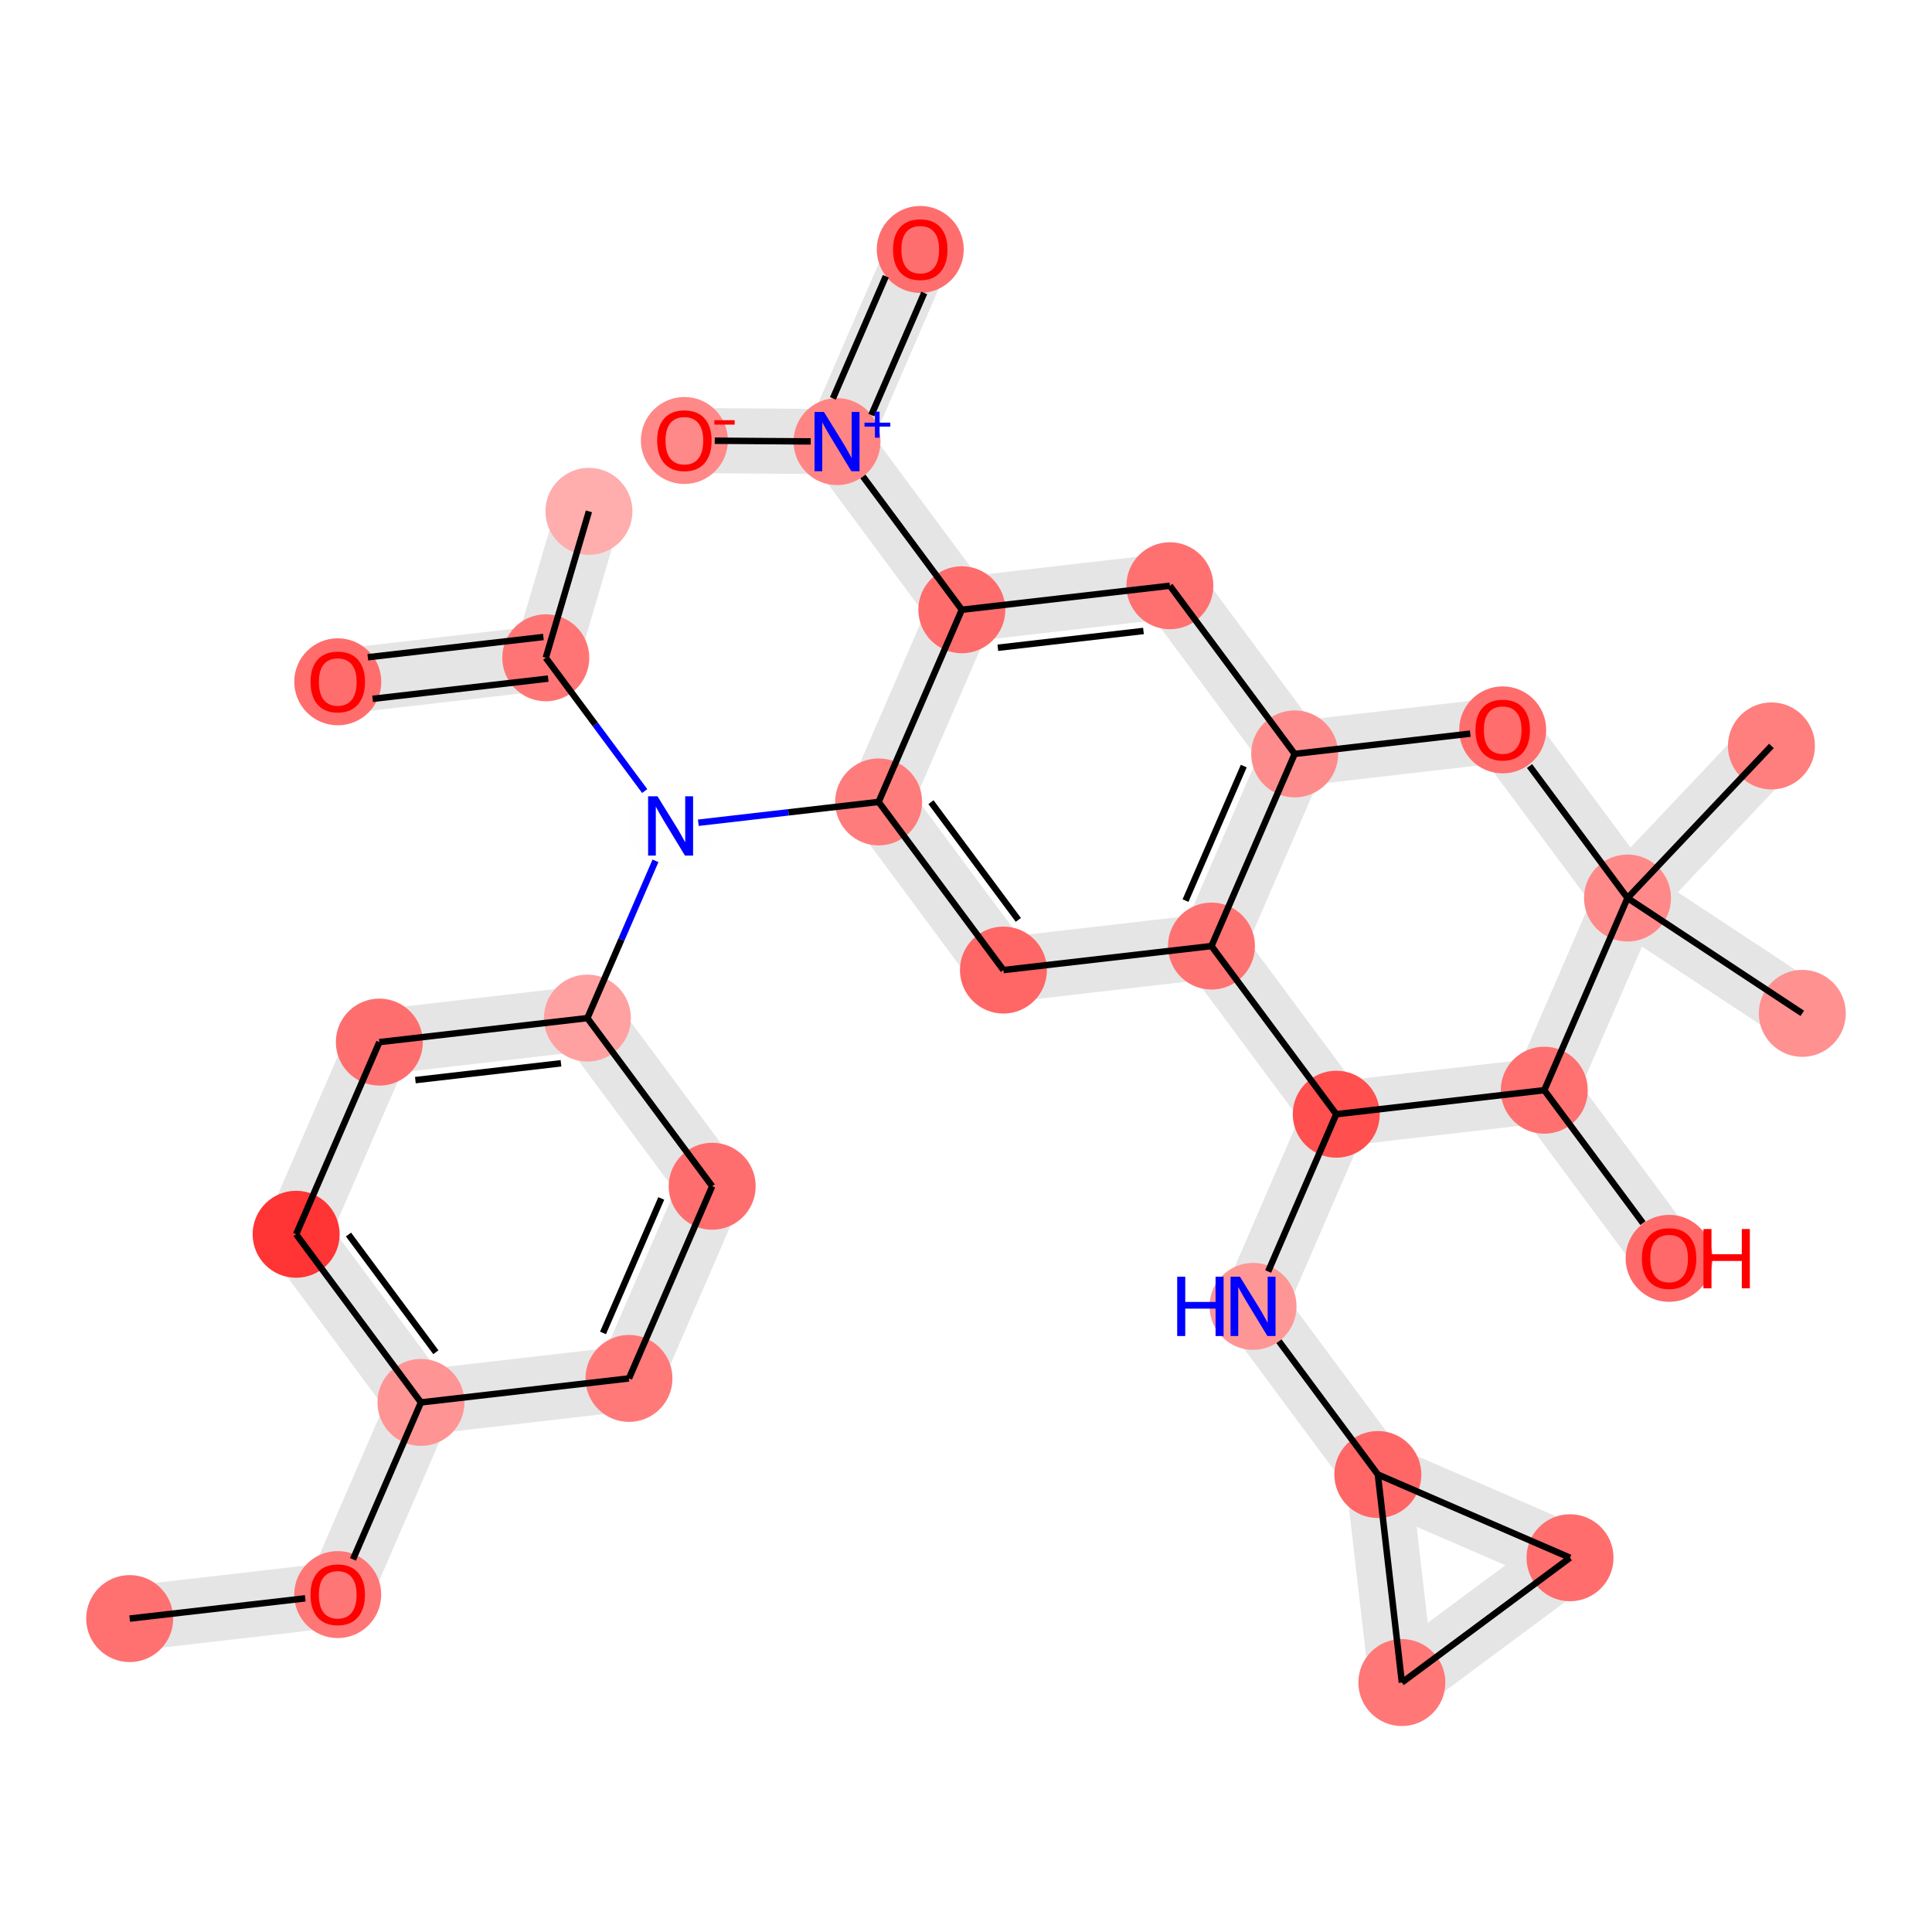 <?xml version='1.0' encoding='iso-8859-1'?>
<svg version='1.1' baseProfile='full'
              xmlns='http://www.w3.org/2000/svg'
                      xmlns:rdkit='http://www.rdkit.org/xml'
                      xmlns:xlink='http://www.w3.org/1999/xlink'
                  xml:space='preserve'
width='600px' height='600px' viewBox='0 0 600 600'>
<!-- END OF HEADER -->
<rect style='opacity:1.0;fill:#FFFFFF;stroke:none' width='600' height='600' x='0' y='0'> </rect>
<path d='M 41.323,511.713 L 105.928,504.256 L 103.84,486.167 L 39.235,493.624 Z' style='fill:#E5E5E5;fill-rule:evenodd;fill-opacity:1;stroke:#E5E5E5;stroke-width:2.0px;stroke-linecap:butt;stroke-linejoin:miter;stroke-opacity:1;' />
<path d='M 113.238,498.83 L 139.083,439.152 L 122.373,431.916 L 96.529,491.593 Z' style='fill:#E5E5E5;fill-rule:evenodd;fill-opacity:1;stroke:#E5E5E5;stroke-width:2.0px;stroke-linecap:butt;stroke-linejoin:miter;stroke-opacity:1;' />
<path d='M 138.039,430.108 L 99.279,377.887 L 84.657,388.74 L 123.417,440.96 Z' style='fill:#E5E5E5;fill-rule:evenodd;fill-opacity:1;stroke:#E5E5E5;stroke-width:2.0px;stroke-linecap:butt;stroke-linejoin:miter;stroke-opacity:1;' />
<path d='M 100.323,386.932 L 126.167,327.254 L 109.457,320.018 L 83.613,379.695 Z' style='fill:#E5E5E5;fill-rule:evenodd;fill-opacity:1;stroke:#E5E5E5;stroke-width:2.0px;stroke-linecap:butt;stroke-linejoin:miter;stroke-opacity:1;' />
<path d='M 118.856,332.681 L 183.46,325.224 L 181.372,307.134 L 116.768,314.591 Z' style='fill:#E5E5E5;fill-rule:evenodd;fill-opacity:1;stroke:#E5E5E5;stroke-width:2.0px;stroke-linecap:butt;stroke-linejoin:miter;stroke-opacity:1;' />
<path d='M 178.234,206.854 L 191.631,161.377 L 174.164,156.231 L 160.767,201.708 Z' style='fill:#E5E5E5;fill-rule:evenodd;fill-opacity:1;stroke:#E5E5E5;stroke-width:2.0px;stroke-linecap:butt;stroke-linejoin:miter;stroke-opacity:1;' />
<path d='M 168.456,195.237 L 103.852,202.694 L 105.94,220.783 L 170.544,213.326 Z' style='fill:#E5E5E5;fill-rule:evenodd;fill-opacity:1;stroke:#E5E5E5;stroke-width:2.0px;stroke-linecap:butt;stroke-linejoin:miter;stroke-opacity:1;' />
<path d='M 265.554,254.471 L 304.314,306.691 L 318.936,295.839 L 280.176,243.618 Z' style='fill:#E5E5E5;fill-rule:evenodd;fill-opacity:1;stroke:#E5E5E5;stroke-width:2.0px;stroke-linecap:butt;stroke-linejoin:miter;stroke-opacity:1;' />
<path d='M 312.669,310.31 L 377.273,302.853 L 375.185,284.763 L 310.581,292.22 Z' style='fill:#E5E5E5;fill-rule:evenodd;fill-opacity:1;stroke:#E5E5E5;stroke-width:2.0px;stroke-linecap:butt;stroke-linejoin:miter;stroke-opacity:1;' />
<path d='M 384.584,297.426 L 410.428,237.749 L 393.718,230.512 L 367.874,290.19 Z' style='fill:#E5E5E5;fill-rule:evenodd;fill-opacity:1;stroke:#E5E5E5;stroke-width:2.0px;stroke-linecap:butt;stroke-linejoin:miter;stroke-opacity:1;' />
<path d='M 409.384,228.704 L 370.624,176.484 L 356.002,187.337 L 394.762,239.557 Z' style='fill:#E5E5E5;fill-rule:evenodd;fill-opacity:1;stroke:#E5E5E5;stroke-width:2.0px;stroke-linecap:butt;stroke-linejoin:miter;stroke-opacity:1;' />
<path d='M 362.269,172.866 L 297.665,180.323 L 299.753,198.412 L 364.357,190.955 Z' style='fill:#E5E5E5;fill-rule:evenodd;fill-opacity:1;stroke:#E5E5E5;stroke-width:2.0px;stroke-linecap:butt;stroke-linejoin:miter;stroke-opacity:1;' />
<path d='M 306.02,183.941 L 267.26,131.72 L 252.638,142.573 L 291.398,194.794 Z' style='fill:#E5E5E5;fill-rule:evenodd;fill-opacity:1;stroke:#E5E5E5;stroke-width:2.0px;stroke-linecap:butt;stroke-linejoin:miter;stroke-opacity:1;' />
<path d='M 268.304,140.765 L 294.148,81.088 L 277.438,73.851 L 251.594,133.529 Z' style='fill:#E5E5E5;fill-rule:evenodd;fill-opacity:1;stroke:#E5E5E5;stroke-width:2.0px;stroke-linecap:butt;stroke-linejoin:miter;stroke-opacity:1;' />
<path d='M 260.015,128.042 L 212.607,127.697 L 212.475,145.906 L 259.883,146.251 Z' style='fill:#E5E5E5;fill-rule:evenodd;fill-opacity:1;stroke:#E5E5E5;stroke-width:2.0px;stroke-linecap:butt;stroke-linejoin:miter;stroke-opacity:1;' />
<path d='M 403.117,243.175 L 467.722,235.718 L 465.634,217.629 L 401.029,225.086 Z' style='fill:#E5E5E5;fill-rule:evenodd;fill-opacity:1;stroke:#E5E5E5;stroke-width:2.0px;stroke-linecap:butt;stroke-linejoin:miter;stroke-opacity:1;' />
<path d='M 459.367,232.1 L 498.127,284.321 L 512.748,273.468 L 473.988,221.247 Z' style='fill:#E5E5E5;fill-rule:evenodd;fill-opacity:1;stroke:#E5E5E5;stroke-width:2.0px;stroke-linecap:butt;stroke-linejoin:miter;stroke-opacity:1;' />
<path d='M 500.424,286.494 L 554.707,322.308 L 564.735,307.109 L 510.452,271.294 Z' style='fill:#E5E5E5;fill-rule:evenodd;fill-opacity:1;stroke:#E5E5E5;stroke-width:2.0px;stroke-linecap:butt;stroke-linejoin:miter;stroke-opacity:1;' />
<path d='M 512.051,285.152 L 556.748,237.912 L 543.521,225.397 L 498.824,272.637 Z' style='fill:#E5E5E5;fill-rule:evenodd;fill-opacity:1;stroke:#E5E5E5;stroke-width:2.0px;stroke-linecap:butt;stroke-linejoin:miter;stroke-opacity:1;' />
<path d='M 497.083,275.276 L 471.239,334.953 L 487.948,342.19 L 513.792,282.512 Z' style='fill:#E5E5E5;fill-rule:evenodd;fill-opacity:1;stroke:#E5E5E5;stroke-width:2.0px;stroke-linecap:butt;stroke-linejoin:miter;stroke-opacity:1;' />
<path d='M 472.283,343.998 L 511.043,396.218 L 525.664,385.366 L 486.904,333.145 Z' style='fill:#E5E5E5;fill-rule:evenodd;fill-opacity:1;stroke:#E5E5E5;stroke-width:2.0px;stroke-linecap:butt;stroke-linejoin:miter;stroke-opacity:1;' />
<path d='M 478.549,329.527 L 413.945,336.984 L 416.033,355.073 L 480.637,347.616 Z' style='fill:#E5E5E5;fill-rule:evenodd;fill-opacity:1;stroke:#E5E5E5;stroke-width:2.0px;stroke-linecap:butt;stroke-linejoin:miter;stroke-opacity:1;' />
<path d='M 406.634,342.41 L 380.79,402.088 L 397.5,409.324 L 423.344,349.647 Z' style='fill:#E5E5E5;fill-rule:evenodd;fill-opacity:1;stroke:#E5E5E5;stroke-width:2.0px;stroke-linecap:butt;stroke-linejoin:miter;stroke-opacity:1;' />
<path d='M 381.834,411.132 L 420.594,463.353 L 435.216,452.5 L 396.456,400.28 Z' style='fill:#E5E5E5;fill-rule:evenodd;fill-opacity:1;stroke:#E5E5E5;stroke-width:2.0px;stroke-linecap:butt;stroke-linejoin:miter;stroke-opacity:1;' />
<path d='M 424.287,466.281 L 483.964,492.125 L 491.201,475.416 L 431.523,449.572 Z' style='fill:#E5E5E5;fill-rule:evenodd;fill-opacity:1;stroke:#E5E5E5;stroke-width:2.0px;stroke-linecap:butt;stroke-linejoin:miter;stroke-opacity:1;' />
<path d='M 482.156,476.46 L 429.936,515.22 L 440.788,529.842 L 493.009,491.081 Z' style='fill:#E5E5E5;fill-rule:evenodd;fill-opacity:1;stroke:#E5E5E5;stroke-width:2.0px;stroke-linecap:butt;stroke-linejoin:miter;stroke-opacity:1;' />
<path d='M 175.105,321.605 L 213.865,373.826 L 228.487,362.973 L 189.727,310.753 Z' style='fill:#E5E5E5;fill-rule:evenodd;fill-opacity:1;stroke:#E5E5E5;stroke-width:2.0px;stroke-linecap:butt;stroke-linejoin:miter;stroke-opacity:1;' />
<path d='M 212.821,364.781 L 186.977,424.459 L 203.687,431.695 L 229.531,372.018 Z' style='fill:#E5E5E5;fill-rule:evenodd;fill-opacity:1;stroke:#E5E5E5;stroke-width:2.0px;stroke-linecap:butt;stroke-linejoin:miter;stroke-opacity:1;' />
<path d='M 194.288,419.032 L 129.684,426.489 L 131.772,444.579 L 196.376,437.122 Z' style='fill:#E5E5E5;fill-rule:evenodd;fill-opacity:1;stroke:#E5E5E5;stroke-width:2.0px;stroke-linecap:butt;stroke-linejoin:miter;stroke-opacity:1;' />
<path d='M 290.354,185.749 L 264.51,245.426 L 281.22,252.663 L 307.064,192.985 Z' style='fill:#E5E5E5;fill-rule:evenodd;fill-opacity:1;stroke:#E5E5E5;stroke-width:2.0px;stroke-linecap:butt;stroke-linejoin:miter;stroke-opacity:1;' />
<path d='M 444.407,521.487 L 436.95,456.882 L 418.86,458.97 L 426.317,523.575 Z' style='fill:#E5E5E5;fill-rule:evenodd;fill-opacity:1;stroke:#E5E5E5;stroke-width:2.0px;stroke-linecap:butt;stroke-linejoin:miter;stroke-opacity:1;' />
<path d='M 422.3,340.602 L 383.54,288.382 L 368.918,299.234 L 407.678,351.455 Z' style='fill:#E5E5E5;fill-rule:evenodd;fill-opacity:1;stroke:#E5E5E5;stroke-width:2.0px;stroke-linecap:butt;stroke-linejoin:miter;stroke-opacity:1;' />
<ellipse cx='40.279' cy='502.668' rx='13.007' ry='13.007'  style='fill:#FF7070;fill-rule:evenodd;stroke:#FF7070;stroke-width:1.0px;stroke-linecap:butt;stroke-linejoin:miter;stroke-opacity:1' />
<ellipse cx='285.793' cy='77.469' rx='13.007' ry='13.007'  style='fill:#FF6E6E;fill-rule:evenodd;stroke:#FF6E6E;stroke-width:1.0px;stroke-linecap:butt;stroke-linejoin:miter;stroke-opacity:1' />
<ellipse cx='505.438' cy='278.894' rx='13.007' ry='13.007'  style='fill:#FF8989;fill-rule:evenodd;stroke:#FF8989;stroke-width:1.0px;stroke-linecap:butt;stroke-linejoin:miter;stroke-opacity:1' />
<ellipse cx='182.897' cy='158.804' rx='13.007' ry='13.007'  style='fill:#FFADAD;fill-rule:evenodd;stroke:#FFADAD;stroke-width:1.0px;stroke-linecap:butt;stroke-linejoin:miter;stroke-opacity:1' />
<ellipse cx='272.865' cy='249.045' rx='13.007' ry='13.007'  style='fill:#FF7C7C;fill-rule:evenodd;stroke:#FF7C7C;stroke-width:1.0px;stroke-linecap:butt;stroke-linejoin:miter;stroke-opacity:1' />
<ellipse cx='559.721' cy='314.709' rx='13.007' ry='13.007'  style='fill:#FF9191;fill-rule:evenodd;stroke:#FF9191;stroke-width:1.0px;stroke-linecap:butt;stroke-linejoin:miter;stroke-opacity:1' />
<ellipse cx='435.362' cy='522.531' rx='13.007' ry='13.007'  style='fill:#FF7777;fill-rule:evenodd;stroke:#FF7777;stroke-width:1.0px;stroke-linecap:butt;stroke-linejoin:miter;stroke-opacity:1' />
<ellipse cx='466.678' cy='226.674' rx='13.007' ry='13.007'  style='fill:#FF6D6D;fill-rule:evenodd;stroke:#FF6D6D;stroke-width:1.0px;stroke-linecap:butt;stroke-linejoin:miter;stroke-opacity:1' />
<ellipse cx='104.884' cy='495.211' rx='13.007' ry='13.007'  style='fill:#FF7676;fill-rule:evenodd;stroke:#FF7676;stroke-width:1.0px;stroke-linecap:butt;stroke-linejoin:miter;stroke-opacity:1' />
<ellipse cx='117.812' cy='323.636' rx='13.007' ry='13.007'  style='fill:#FF6E6E;fill-rule:evenodd;stroke:#FF6E6E;stroke-width:1.0px;stroke-linecap:butt;stroke-linejoin:miter;stroke-opacity:1' />
<ellipse cx='518.354' cy='390.792' rx='13.007' ry='13.007'  style='fill:#FF6969;fill-rule:evenodd;stroke:#FF6969;stroke-width:1.0px;stroke-linecap:butt;stroke-linejoin:miter;stroke-opacity:1' />
<ellipse cx='376.229' cy='293.808' rx='13.007' ry='13.007'  style='fill:#FF7272;fill-rule:evenodd;stroke:#FF7272;stroke-width:1.0px;stroke-linecap:butt;stroke-linejoin:miter;stroke-opacity:1' />
<ellipse cx='479.593' cy='338.572' rx='13.007' ry='13.007'  style='fill:#FF7070;fill-rule:evenodd;stroke:#FF7070;stroke-width:1.0px;stroke-linecap:butt;stroke-linejoin:miter;stroke-opacity:1' />
<ellipse cx='550.134' cy='231.655' rx='13.007' ry='13.007'  style='fill:#FF7E7E;fill-rule:evenodd;stroke:#FF7E7E;stroke-width:1.0px;stroke-linecap:butt;stroke-linejoin:miter;stroke-opacity:1' />
<ellipse cx='402.073' cy='234.131' rx='13.007' ry='13.007'  style='fill:#FF8C8C;fill-rule:evenodd;stroke:#FF8C8C;stroke-width:1.0px;stroke-linecap:butt;stroke-linejoin:miter;stroke-opacity:1' />
<ellipse cx='414.989' cy='346.029' rx='13.007' ry='13.007'  style='fill:#FF4F4F;fill-rule:evenodd;stroke:#FF4F4F;stroke-width:1.0px;stroke-linecap:butt;stroke-linejoin:miter;stroke-opacity:1' />
<ellipse cx='221.176' cy='368.4' rx='13.007' ry='13.007'  style='fill:#FF6E6E;fill-rule:evenodd;stroke:#FF6E6E;stroke-width:1.0px;stroke-linecap:butt;stroke-linejoin:miter;stroke-opacity:1' />
<ellipse cx='182.416' cy='316.179' rx='13.007' ry='13.007'  style='fill:#FFA1A1;fill-rule:evenodd;stroke:#FFA1A1;stroke-width:1.0px;stroke-linecap:butt;stroke-linejoin:miter;stroke-opacity:1' />
<ellipse cx='208.26' cy='256.502' rx='13.007' ry='13.007'  style='fill:#FFFEFE;fill-rule:evenodd;stroke:#FFFEFE;stroke-width:1.0px;stroke-linecap:butt;stroke-linejoin:miter;stroke-opacity:1' />
<ellipse cx='212.541' cy='136.801' rx='13.007' ry='13.007'  style='fill:#FF8888;fill-rule:evenodd;stroke:#FF8888;stroke-width:1.0px;stroke-linecap:butt;stroke-linejoin:miter;stroke-opacity:1' />
<ellipse cx='195.332' cy='428.077' rx='13.007' ry='13.007'  style='fill:#FF7979;fill-rule:evenodd;stroke:#FF7979;stroke-width:1.0px;stroke-linecap:butt;stroke-linejoin:miter;stroke-opacity:1' />
<ellipse cx='130.728' cy='435.534' rx='13.007' ry='13.007'  style='fill:#FF9494;fill-rule:evenodd;stroke:#FF9494;stroke-width:1.0px;stroke-linecap:butt;stroke-linejoin:miter;stroke-opacity:1' />
<ellipse cx='91.968' cy='383.313' rx='13.007' ry='13.007'  style='fill:#FF3434;fill-rule:evenodd;stroke:#FF3434;stroke-width:1.0px;stroke-linecap:butt;stroke-linejoin:miter;stroke-opacity:1' />
<ellipse cx='487.582' cy='483.771' rx='13.007' ry='13.007'  style='fill:#FF6D6D;fill-rule:evenodd;stroke:#FF6D6D;stroke-width:1.0px;stroke-linecap:butt;stroke-linejoin:miter;stroke-opacity:1' />
<ellipse cx='169.5' cy='204.281' rx='13.007' ry='13.007'  style='fill:#FF7575;fill-rule:evenodd;stroke:#FF7575;stroke-width:1.0px;stroke-linecap:butt;stroke-linejoin:miter;stroke-opacity:1' />
<ellipse cx='427.905' cy='457.926' rx='13.007' ry='13.007'  style='fill:#FF6767;fill-rule:evenodd;stroke:#FF6767;stroke-width:1.0px;stroke-linecap:butt;stroke-linejoin:miter;stroke-opacity:1' />
<ellipse cx='259.949' cy='137.147' rx='13.007' ry='13.007'  style='fill:#FF8585;fill-rule:evenodd;stroke:#FF8585;stroke-width:1.0px;stroke-linecap:butt;stroke-linejoin:miter;stroke-opacity:1' />
<ellipse cx='389.145' cy='405.706' rx='13.007' ry='13.007'  style='fill:#FF9696;fill-rule:evenodd;stroke:#FF9696;stroke-width:1.0px;stroke-linecap:butt;stroke-linejoin:miter;stroke-opacity:1' />
<ellipse cx='363.313' cy='181.91' rx='13.007' ry='13.007'  style='fill:#FF7171;fill-rule:evenodd;stroke:#FF7171;stroke-width:1.0px;stroke-linecap:butt;stroke-linejoin:miter;stroke-opacity:1' />
<ellipse cx='298.709' cy='189.367' rx='13.007' ry='13.007'  style='fill:#FF6C6C;fill-rule:evenodd;stroke:#FF6C6C;stroke-width:1.0px;stroke-linecap:butt;stroke-linejoin:miter;stroke-opacity:1' />
<ellipse cx='311.625' cy='301.265' rx='13.007' ry='13.007'  style='fill:#FF6666;fill-rule:evenodd;stroke:#FF6666;stroke-width:1.0px;stroke-linecap:butt;stroke-linejoin:miter;stroke-opacity:1' />
<ellipse cx='104.896' cy='211.738' rx='13.007' ry='13.007'  style='fill:#FF6D6D;fill-rule:evenodd;stroke:#FF6D6D;stroke-width:1.0px;stroke-linecap:butt;stroke-linejoin:miter;stroke-opacity:1' />
<path class='bond-0 atom-0 atom-8' d='M 40.279,502.668 L 94.803,496.375' style='fill:none;fill-rule:evenodd;stroke:#000000;stroke-width:2.0px;stroke-linecap:butt;stroke-linejoin:miter;stroke-opacity:1' />
<path class='bond-16 atom-26 atom-1' d='M 270.609,128.897 L 287.028,90.983' style='fill:none;fill-rule:evenodd;stroke:#000000;stroke-width:2.0px;stroke-linecap:butt;stroke-linejoin:miter;stroke-opacity:1' />
<path class='bond-16 atom-26 atom-1' d='M 258.673,123.728 L 275.092,85.814' style='fill:none;fill-rule:evenodd;stroke:#000000;stroke-width:2.0px;stroke-linecap:butt;stroke-linejoin:miter;stroke-opacity:1' />
<path class='bond-19 atom-7 atom-2' d='M 475.009,237.898 L 505.438,278.894' style='fill:none;fill-rule:evenodd;stroke:#000000;stroke-width:2.0px;stroke-linecap:butt;stroke-linejoin:miter;stroke-opacity:1' />
<path class='bond-20 atom-2 atom-5' d='M 505.438,278.894 L 559.721,314.709' style='fill:none;fill-rule:evenodd;stroke:#000000;stroke-width:2.0px;stroke-linecap:butt;stroke-linejoin:miter;stroke-opacity:1' />
<path class='bond-21 atom-2 atom-13' d='M 505.438,278.894 L 550.134,231.655' style='fill:none;fill-rule:evenodd;stroke:#000000;stroke-width:2.0px;stroke-linecap:butt;stroke-linejoin:miter;stroke-opacity:1' />
<path class='bond-22 atom-2 atom-12' d='M 505.438,278.894 L 479.593,338.572' style='fill:none;fill-rule:evenodd;stroke:#000000;stroke-width:2.0px;stroke-linecap:butt;stroke-linejoin:miter;stroke-opacity:1' />
<path class='bond-7 atom-24 atom-3' d='M 169.5,204.281 L 182.897,158.804' style='fill:none;fill-rule:evenodd;stroke:#000000;stroke-width:2.0px;stroke-linecap:butt;stroke-linejoin:miter;stroke-opacity:1' />
<path class='bond-9 atom-18 atom-4' d='M 216.871,255.508 L 244.868,252.276' style='fill:none;fill-rule:evenodd;stroke:#0000FF;stroke-width:2.0px;stroke-linecap:butt;stroke-linejoin:miter;stroke-opacity:1' />
<path class='bond-9 atom-18 atom-4' d='M 244.868,252.276 L 272.865,249.045' style='fill:none;fill-rule:evenodd;stroke:#000000;stroke-width:2.0px;stroke-linecap:butt;stroke-linejoin:miter;stroke-opacity:1' />
<path class='bond-10 atom-4 atom-30' d='M 272.865,249.045 L 311.625,301.265' style='fill:none;fill-rule:evenodd;stroke:#000000;stroke-width:2.0px;stroke-linecap:butt;stroke-linejoin:miter;stroke-opacity:1' />
<path class='bond-10 atom-4 atom-30' d='M 289.123,249.126 L 316.255,285.68' style='fill:none;fill-rule:evenodd;stroke:#000000;stroke-width:2.0px;stroke-linecap:butt;stroke-linejoin:miter;stroke-opacity:1' />
<path class='bond-32 atom-29 atom-4' d='M 298.709,189.367 L 272.865,249.045' style='fill:none;fill-rule:evenodd;stroke:#000000;stroke-width:2.0px;stroke-linecap:butt;stroke-linejoin:miter;stroke-opacity:1' />
<path class='bond-28 atom-23 atom-6' d='M 487.582,483.771 L 435.362,522.531' style='fill:none;fill-rule:evenodd;stroke:#000000;stroke-width:2.0px;stroke-linecap:butt;stroke-linejoin:miter;stroke-opacity:1' />
<path class='bond-33 atom-6 atom-25' d='M 435.362,522.531 L 427.905,457.926' style='fill:none;fill-rule:evenodd;stroke:#000000;stroke-width:2.0px;stroke-linecap:butt;stroke-linejoin:miter;stroke-opacity:1' />
<path class='bond-18 atom-14 atom-7' d='M 402.073,234.131 L 456.597,227.837' style='fill:none;fill-rule:evenodd;stroke:#000000;stroke-width:2.0px;stroke-linecap:butt;stroke-linejoin:miter;stroke-opacity:1' />
<path class='bond-1 atom-8 atom-21' d='M 109.621,484.273 L 130.728,435.534' style='fill:none;fill-rule:evenodd;stroke:#000000;stroke-width:2.0px;stroke-linecap:butt;stroke-linejoin:miter;stroke-opacity:1' />
<path class='bond-3 atom-22 atom-9' d='M 91.968,383.313 L 117.812,323.636' style='fill:none;fill-rule:evenodd;stroke:#000000;stroke-width:2.0px;stroke-linecap:butt;stroke-linejoin:miter;stroke-opacity:1' />
<path class='bond-4 atom-9 atom-17' d='M 117.812,323.636 L 182.416,316.179' style='fill:none;fill-rule:evenodd;stroke:#000000;stroke-width:2.0px;stroke-linecap:butt;stroke-linejoin:miter;stroke-opacity:1' />
<path class='bond-4 atom-9 atom-17' d='M 128.994,335.438 L 174.217,330.218' style='fill:none;fill-rule:evenodd;stroke:#000000;stroke-width:2.0px;stroke-linecap:butt;stroke-linejoin:miter;stroke-opacity:1' />
<path class='bond-23 atom-12 atom-10' d='M 479.593,338.572 L 510.234,379.853' style='fill:none;fill-rule:evenodd;stroke:#000000;stroke-width:2.0px;stroke-linecap:butt;stroke-linejoin:miter;stroke-opacity:1' />
<path class='bond-11 atom-30 atom-11' d='M 311.625,301.265 L 376.229,293.808' style='fill:none;fill-rule:evenodd;stroke:#000000;stroke-width:2.0px;stroke-linecap:butt;stroke-linejoin:miter;stroke-opacity:1' />
<path class='bond-12 atom-11 atom-14' d='M 376.229,293.808 L 402.073,234.131' style='fill:none;fill-rule:evenodd;stroke:#000000;stroke-width:2.0px;stroke-linecap:butt;stroke-linejoin:miter;stroke-opacity:1' />
<path class='bond-12 atom-11 atom-14' d='M 368.17,279.688 L 386.261,237.913' style='fill:none;fill-rule:evenodd;stroke:#000000;stroke-width:2.0px;stroke-linecap:butt;stroke-linejoin:miter;stroke-opacity:1' />
<path class='bond-34 atom-15 atom-11' d='M 414.989,346.029 L 376.229,293.808' style='fill:none;fill-rule:evenodd;stroke:#000000;stroke-width:2.0px;stroke-linecap:butt;stroke-linejoin:miter;stroke-opacity:1' />
<path class='bond-24 atom-12 atom-15' d='M 479.593,338.572 L 414.989,346.029' style='fill:none;fill-rule:evenodd;stroke:#000000;stroke-width:2.0px;stroke-linecap:butt;stroke-linejoin:miter;stroke-opacity:1' />
<path class='bond-13 atom-14 atom-28' d='M 402.073,234.131 L 363.313,181.91' style='fill:none;fill-rule:evenodd;stroke:#000000;stroke-width:2.0px;stroke-linecap:butt;stroke-linejoin:miter;stroke-opacity:1' />
<path class='bond-25 atom-15 atom-27' d='M 414.989,346.029 L 393.837,394.871' style='fill:none;fill-rule:evenodd;stroke:#000000;stroke-width:2.0px;stroke-linecap:butt;stroke-linejoin:miter;stroke-opacity:1' />
<path class='bond-29 atom-17 atom-16' d='M 182.416,316.179 L 221.176,368.4' style='fill:none;fill-rule:evenodd;stroke:#000000;stroke-width:2.0px;stroke-linecap:butt;stroke-linejoin:miter;stroke-opacity:1' />
<path class='bond-30 atom-16 atom-20' d='M 221.176,368.4 L 195.332,428.077' style='fill:none;fill-rule:evenodd;stroke:#000000;stroke-width:2.0px;stroke-linecap:butt;stroke-linejoin:miter;stroke-opacity:1' />
<path class='bond-30 atom-16 atom-20' d='M 205.364,372.182 L 187.273,413.956' style='fill:none;fill-rule:evenodd;stroke:#000000;stroke-width:2.0px;stroke-linecap:butt;stroke-linejoin:miter;stroke-opacity:1' />
<path class='bond-5 atom-17 atom-18' d='M 182.416,316.179 L 192.992,291.758' style='fill:none;fill-rule:evenodd;stroke:#000000;stroke-width:2.0px;stroke-linecap:butt;stroke-linejoin:miter;stroke-opacity:1' />
<path class='bond-5 atom-17 atom-18' d='M 192.992,291.758 L 203.568,267.336' style='fill:none;fill-rule:evenodd;stroke:#0000FF;stroke-width:2.0px;stroke-linecap:butt;stroke-linejoin:miter;stroke-opacity:1' />
<path class='bond-6 atom-18 atom-24' d='M 200.219,245.667 L 184.859,224.974' style='fill:none;fill-rule:evenodd;stroke:#0000FF;stroke-width:2.0px;stroke-linecap:butt;stroke-linejoin:miter;stroke-opacity:1' />
<path class='bond-6 atom-18 atom-24' d='M 184.859,224.974 L 169.5,204.281' style='fill:none;fill-rule:evenodd;stroke:#000000;stroke-width:2.0px;stroke-linecap:butt;stroke-linejoin:miter;stroke-opacity:1' />
<path class='bond-17 atom-26 atom-19' d='M 251.779,137.087 L 221.976,136.87' style='fill:none;fill-rule:evenodd;stroke:#000000;stroke-width:2.0px;stroke-linecap:butt;stroke-linejoin:miter;stroke-opacity:1' />
<path class='bond-31 atom-20 atom-21' d='M 195.332,428.077 L 130.728,435.534' style='fill:none;fill-rule:evenodd;stroke:#000000;stroke-width:2.0px;stroke-linecap:butt;stroke-linejoin:miter;stroke-opacity:1' />
<path class='bond-2 atom-21 atom-22' d='M 130.728,435.534 L 91.968,383.313' style='fill:none;fill-rule:evenodd;stroke:#000000;stroke-width:2.0px;stroke-linecap:butt;stroke-linejoin:miter;stroke-opacity:1' />
<path class='bond-2 atom-21 atom-22' d='M 135.358,419.949 L 108.226,383.395' style='fill:none;fill-rule:evenodd;stroke:#000000;stroke-width:2.0px;stroke-linecap:butt;stroke-linejoin:miter;stroke-opacity:1' />
<path class='bond-27 atom-25 atom-23' d='M 427.905,457.926 L 487.582,483.771' style='fill:none;fill-rule:evenodd;stroke:#000000;stroke-width:2.0px;stroke-linecap:butt;stroke-linejoin:miter;stroke-opacity:1' />
<path class='bond-8 atom-24 atom-31' d='M 168.755,197.821 L 114.231,204.114' style='fill:none;fill-rule:evenodd;stroke:#000000;stroke-width:2.0px;stroke-linecap:butt;stroke-linejoin:miter;stroke-opacity:1' />
<path class='bond-8 atom-24 atom-31' d='M 170.246,210.742 L 115.722,217.035' style='fill:none;fill-rule:evenodd;stroke:#000000;stroke-width:2.0px;stroke-linecap:butt;stroke-linejoin:miter;stroke-opacity:1' />
<path class='bond-26 atom-27 atom-25' d='M 397.187,416.541 L 427.905,457.926' style='fill:none;fill-rule:evenodd;stroke:#000000;stroke-width:2.0px;stroke-linecap:butt;stroke-linejoin:miter;stroke-opacity:1' />
<path class='bond-15 atom-29 atom-26' d='M 298.709,189.367 L 267.991,147.981' style='fill:none;fill-rule:evenodd;stroke:#000000;stroke-width:2.0px;stroke-linecap:butt;stroke-linejoin:miter;stroke-opacity:1' />
<path class='bond-14 atom-28 atom-29' d='M 363.313,181.91 L 298.709,189.367' style='fill:none;fill-rule:evenodd;stroke:#000000;stroke-width:2.0px;stroke-linecap:butt;stroke-linejoin:miter;stroke-opacity:1' />
<path class='bond-14 atom-28 atom-29' d='M 355.114,195.95 L 309.891,201.169' style='fill:none;fill-rule:evenodd;stroke:#000000;stroke-width:2.0px;stroke-linecap:butt;stroke-linejoin:miter;stroke-opacity:1' />
<path  class='atom-1' d='M 277.339 77.521
Q 277.339 73.099, 279.524 70.628
Q 281.709 68.156, 285.793 68.156
Q 289.877 68.156, 292.062 70.628
Q 294.247 73.099, 294.247 77.521
Q 294.247 81.996, 292.036 84.545
Q 289.825 87.068, 285.793 87.068
Q 281.735 87.068, 279.524 84.545
Q 277.339 82.022, 277.339 77.521
M 285.793 84.987
Q 288.602 84.987, 290.111 83.114
Q 291.646 81.215, 291.646 77.521
Q 291.646 73.906, 290.111 72.085
Q 288.602 70.238, 285.793 70.238
Q 282.984 70.238, 281.449 72.058
Q 279.94 73.879, 279.94 77.521
Q 279.94 81.241, 281.449 83.114
Q 282.984 84.987, 285.793 84.987
' fill='#FF0000'/>
<path  class='atom-7' d='M 458.223 226.726
Q 458.223 222.303, 460.408 219.832
Q 462.593 217.361, 466.678 217.361
Q 470.762 217.361, 472.947 219.832
Q 475.132 222.303, 475.132 226.726
Q 475.132 231.2, 472.921 233.749
Q 470.71 236.273, 466.678 236.273
Q 462.619 236.273, 460.408 233.749
Q 458.223 231.226, 458.223 226.726
M 466.678 234.191
Q 469.487 234.191, 470.996 232.319
Q 472.531 230.42, 472.531 226.726
Q 472.531 223.11, 470.996 221.289
Q 469.487 219.442, 466.678 219.442
Q 463.868 219.442, 462.333 221.263
Q 460.825 223.084, 460.825 226.726
Q 460.825 230.446, 462.333 232.319
Q 463.868 234.191, 466.678 234.191
' fill='#FF0000'/>
<path  class='atom-8' d='M 96.429 495.263
Q 96.429 490.841, 98.614 488.37
Q 100.8 485.899, 104.884 485.899
Q 108.968 485.899, 111.153 488.37
Q 113.338 490.841, 113.338 495.263
Q 113.338 499.738, 111.127 502.287
Q 108.916 504.81, 104.884 504.81
Q 100.826 504.81, 98.614 502.287
Q 96.429 499.764, 96.429 495.263
M 104.884 502.729
Q 107.693 502.729, 109.202 500.856
Q 110.737 498.957, 110.737 495.263
Q 110.737 491.648, 109.202 489.827
Q 107.693 487.98, 104.884 487.98
Q 102.074 487.98, 100.539 489.801
Q 99.031 491.622, 99.031 495.263
Q 99.031 498.983, 100.539 500.856
Q 102.074 502.729, 104.884 502.729
' fill='#FF0000'/>
<path  class='atom-10' d='M 509.899 390.844
Q 509.899 386.422, 512.084 383.95
Q 514.269 381.479, 518.354 381.479
Q 522.438 381.479, 524.623 383.95
Q 526.808 386.422, 526.808 390.844
Q 526.808 395.318, 524.597 397.868
Q 522.386 400.391, 518.354 400.391
Q 514.295 400.391, 512.084 397.868
Q 509.899 395.344, 509.899 390.844
M 518.354 398.31
Q 521.163 398.31, 522.672 396.437
Q 524.206 394.538, 524.206 390.844
Q 524.206 387.228, 522.672 385.407
Q 521.163 383.56, 518.354 383.56
Q 515.544 383.56, 514.009 385.381
Q 512.501 387.202, 512.501 390.844
Q 512.501 394.564, 514.009 396.437
Q 515.544 398.31, 518.354 398.31
' fill='#FF0000'/>
<path  class='atom-10' d='M 529.019 381.687
L 531.516 381.687
L 531.516 389.517
L 540.933 389.517
L 540.933 381.687
L 543.43 381.687
L 543.43 400.105
L 540.933 400.105
L 540.933 391.598
L 531.516 391.598
L 531.516 400.105
L 529.019 400.105
L 529.019 381.687
' fill='#FF0000'/>
<path  class='atom-18' d='M 204.189 247.293
L 210.224 257.048
Q 210.823 258.01, 211.785 259.753
Q 212.748 261.496, 212.8 261.6
L 212.8 247.293
L 215.245 247.293
L 215.245 265.71
L 212.722 265.71
L 206.244 255.045
Q 205.49 253.796, 204.684 252.366
Q 203.903 250.935, 203.669 250.493
L 203.669 265.71
L 201.276 265.71
L 201.276 247.293
L 204.189 247.293
' fill='#0000FF'/>
<path  class='atom-19' d='M 204.087 136.853
Q 204.087 132.431, 206.272 129.96
Q 208.457 127.489, 212.541 127.489
Q 216.625 127.489, 218.81 129.96
Q 220.995 132.431, 220.995 136.853
Q 220.995 141.328, 218.784 143.877
Q 216.573 146.4, 212.541 146.4
Q 208.483 146.4, 206.272 143.877
Q 204.087 141.354, 204.087 136.853
M 212.541 144.319
Q 215.35 144.319, 216.859 142.446
Q 218.394 140.547, 218.394 136.853
Q 218.394 133.238, 216.859 131.417
Q 215.35 129.57, 212.541 129.57
Q 209.731 129.57, 208.197 131.391
Q 206.688 133.212, 206.688 136.853
Q 206.688 140.573, 208.197 142.446
Q 209.731 144.319, 212.541 144.319
' fill='#FF0000'/>
<path  class='atom-19' d='M 221.854 130.495
L 228.155 130.495
L 228.155 131.868
L 221.854 131.868
L 221.854 130.495
' fill='#FF0000'/>
<path  class='atom-26' d='M 255.878 127.938
L 261.913 137.693
Q 262.511 138.656, 263.474 140.398
Q 264.436 142.141, 264.488 142.245
L 264.488 127.938
L 266.933 127.938
L 266.933 146.355
L 264.41 146.355
L 257.933 135.69
Q 257.178 134.441, 256.372 133.011
Q 255.592 131.58, 255.357 131.138
L 255.357 146.355
L 252.964 146.355
L 252.964 127.938
L 255.878 127.938
' fill='#0000FF'/>
<path  class='atom-26' d='M 268.479 131.258
L 271.723 131.258
L 271.723 127.841
L 273.166 127.841
L 273.166 131.258
L 276.496 131.258
L 276.496 132.494
L 273.166 132.494
L 273.166 135.928
L 271.723 135.928
L 271.723 132.494
L 268.479 132.494
L 268.479 131.258
' fill='#0000FF'/>
<path  class='atom-27' d='M 365.59 396.497
L 368.087 396.497
L 368.087 404.327
L 377.504 404.327
L 377.504 396.497
L 380.001 396.497
L 380.001 414.915
L 377.504 414.915
L 377.504 406.408
L 368.087 406.408
L 368.087 414.915
L 365.59 414.915
L 365.59 396.497
' fill='#0000FF'/>
<path  class='atom-27' d='M 385.074 396.497
L 391.109 406.252
Q 391.707 407.215, 392.67 408.958
Q 393.632 410.701, 393.684 410.805
L 393.684 396.497
L 396.13 396.497
L 396.13 414.915
L 393.606 414.915
L 387.129 404.249
Q 386.375 403.001, 385.568 401.57
Q 384.788 400.139, 384.554 399.697
L 384.554 414.915
L 382.16 414.915
L 382.16 396.497
L 385.074 396.497
' fill='#0000FF'/>
<path  class='atom-31' d='M 96.442 211.79
Q 96.442 207.368, 98.627 204.897
Q 100.812 202.425, 104.896 202.425
Q 108.98 202.425, 111.165 204.897
Q 113.35 207.368, 113.35 211.79
Q 113.35 216.264, 111.139 218.814
Q 108.928 221.337, 104.896 221.337
Q 100.838 221.337, 98.627 218.814
Q 96.442 216.29, 96.442 211.79
M 104.896 219.256
Q 107.706 219.256, 109.214 217.383
Q 110.749 215.484, 110.749 211.79
Q 110.749 208.174, 109.214 206.353
Q 107.706 204.506, 104.896 204.506
Q 102.087 204.506, 100.552 206.327
Q 99.043 208.148, 99.043 211.79
Q 99.043 215.51, 100.552 217.383
Q 102.087 219.256, 104.896 219.256
' fill='#FF0000'/>
</svg>
